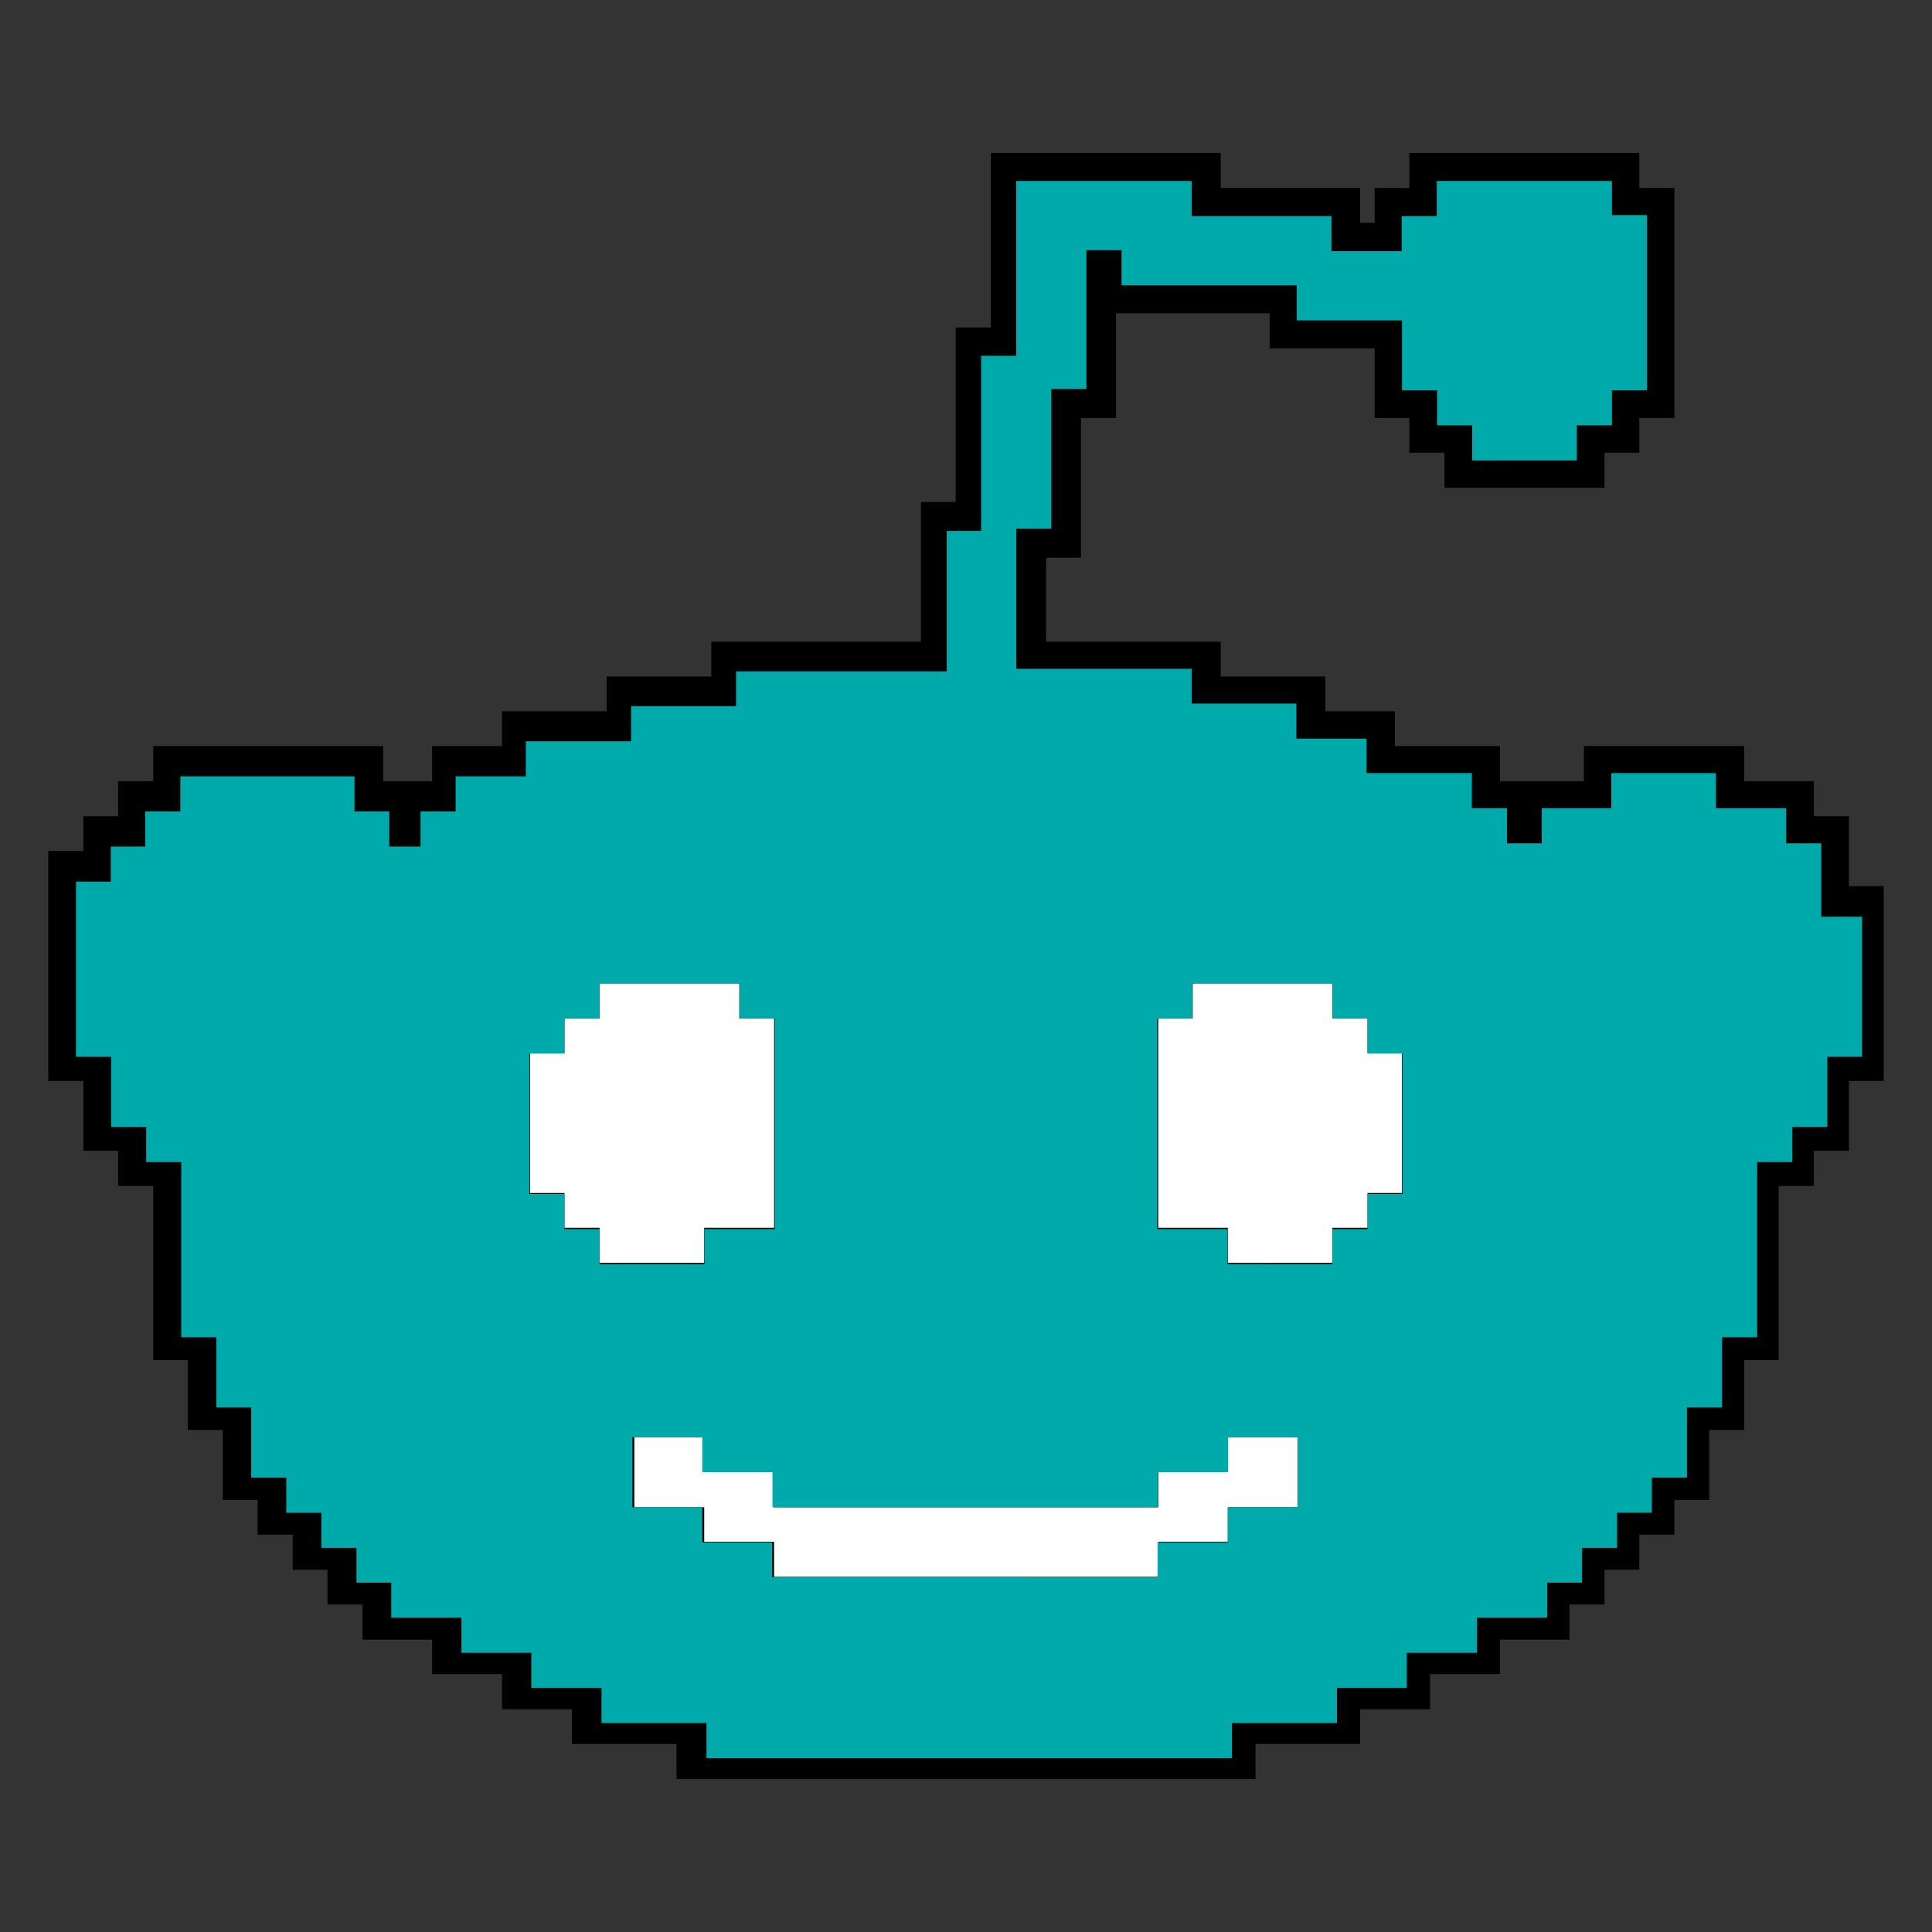<?xml version="1.0" encoding="utf-8"?>
<!-- Generator: Adobe Illustrator 25.2.1, SVG Export Plug-In . SVG Version: 6.00 Build 0)  -->
<svg version="1.1" id="Capa_1" xmlns="http://www.w3.org/2000/svg" xmlns:xlink="http://www.w3.org/1999/xlink" x="0px" y="0px"
	 viewBox="0 0 600 600" style="enable-background:new 0 0 600 600;" xml:space="preserve">
<rect x="0" y="0" width="600" height="600" fill="#333333" stroke="none"/>
<style type="text/css">
	.st0{fill:#FFFFFF;}
	.st1{fill:#00AAAA;}
</style>
<g>
	<polygon points="576.3,275.2 574.2,275.2 574.2,272.9 574.2,262.1 574.2,253.5 565.6,253.5 563.3,253.5 563.3,251.3 563.3,242.6 
		554.7,242.6 543.9,242.6 541.7,242.6 541.7,240.4 541.7,231.7 533,231.7 522.2,231.7 511.3,231.7 500.6,231.7 491.9,231.7 
		491.9,240.4 491.9,242.6 489.7,242.6 478.9,242.6 476.7,242.6 468,242.6 465.8,242.6 465.8,240.4 465.8,231.7 457.1,231.7 
		446.3,231.7 435.4,231.7 433.2,231.7 433.2,229.5 433.2,220.9 424.7,220.9 413.8,220.9 411.6,220.9 411.6,218.7 411.6,210.1 
		403,210.1 392.1,210.1 381.3,210.1 379.1,210.1 379.1,207.8 379.1,199.3 370.4,199.3 359.7,199.3 348.8,199.3 337.9,199.3 
		327.1,199.3 324.9,199.3 324.9,197.1 324.9,186.2 324.9,175.4 324.9,173.2 327.1,173.2 335.7,173.2 335.7,164.5 335.7,153.7 
		335.7,142.8 335.7,132.1 335.7,129.8 337.9,129.8 346.6,129.8 346.6,121.2 346.6,110.4 346.6,99.5 346.6,97.3 348.8,97.3 
		359.7,97.3 370.4,97.3 381.3,97.3 392.1,97.3 394.3,97.3 394.3,99.5 394.3,108.2 403,108.2 413.8,108.2 424.7,108.2 426.9,108.2 
		426.9,110.4 426.9,121.2 426.9,129.8 435.4,129.8 437.7,129.8 437.7,132.1 437.7,140.6 446.3,140.6 448.6,140.6 448.6,142.8 
		448.6,151.5 457.1,151.5 468,151.5 478.9,151.5 489.7,151.5 498.3,151.5 498.3,142.8 498.3,140.6 500.6,140.6 509.1,140.6 
		509.1,132.1 509.1,129.8 511.3,129.8 520,129.8 520,121.2 520,110.4 520,99.5 520,88.6 520,77.8 520,66.9 520,58.4 511.3,58.4 
		509.1,58.4 509.1,56.2 509.1,47.5 500.6,47.5 489.7,47.5 478.9,47.5 468,47.5 457.1,47.5 446.3,47.5 437.7,47.5 437.7,56.2 
		437.7,58.4 435.4,58.4 426.9,58.4 426.9,66.9 426.9,69.2 424.7,69.2 422.4,69.2 422.4,66.9 422.4,58.4 413.8,58.4 403,58.4 
		392.1,58.4 381.3,58.4 379.1,58.4 379.1,56.2 379.1,47.5 370.4,47.5 359.7,47.5 348.8,47.5 337.9,47.5 327.1,47.5 316.2,47.5 
		307.7,47.5 307.7,56.2 307.7,66.9 307.7,77.8 307.7,88.6 307.7,99.5 307.7,101.7 305.4,101.7 296.8,101.7 296.8,110.4 296.8,121.2 
		296.8,132.1 296.8,142.8 296.8,153.7 296.8,155.9 294.6,155.9 286,155.9 286,164.5 286,175.4 286,186.2 286,197.1 286,199.3 
		283.8,199.3 272.9,199.3 262.1,199.3 251.2,199.3 240.4,199.3 229.6,199.3 220.9,199.3 220.9,207.8 220.9,210.1 218.7,210.1 
		207.9,210.1 197,210.1 188.4,210.1 188.4,218.7 188.4,220.9 186.2,220.9 175.3,220.9 164.6,220.9 155.9,220.9 155.9,229.5 
		155.9,231.7 153.7,231.7 142.9,231.7 134.2,231.7 134.2,240.4 134.2,242.6 132,242.6 129.8,242.6 121.1,242.6 119,242.6 119,240.4 
		119,231.7 110.3,231.7 99.4,231.7 88.7,231.7 77.8,231.7 67,231.7 56.1,231.7 47.6,231.7 47.6,240.4 47.6,242.6 45.3,242.6 
		36.7,242.6 36.7,251.3 36.7,253.5 34.4,253.5 25.9,253.5 25.9,262.1 25.9,264.3 23.7,264.3 15,264.3 15,272.9 15,283.7 15,294.6 
		15,305.4 15,316.3 15,327.1 15,335.7 23.7,335.7 25.9,335.7 25.9,337.9 25.9,348.8 25.9,357.4 34.4,357.4 36.7,357.4 36.7,359.6 
		36.7,368.3 45.3,368.3 47.6,368.3 47.6,370.5 47.6,381.3 47.6,392.2 47.6,402.9 47.6,413.8 47.6,422.4 56.1,422.4 58.3,422.4 
		58.3,424.6 58.3,435.5 58.3,444.1 67,444.1 69.2,444.1 69.2,446.3 69.2,457.2 69.2,465.8 77.8,465.8 80,465.8 80,468.1 80,476.6 
		88.7,476.6 90.9,476.6 90.9,478.8 90.9,487.5 99.4,487.5 101.7,487.5 101.7,489.7 101.7,498.3 110.3,498.3 112.6,498.3 
		112.6,500.5 112.6,509.2 121.1,509.2 132,509.2 134.2,509.2 134.2,511.4 134.2,519.9 142.9,519.9 153.7,519.9 155.9,519.9 
		155.9,522.2 155.9,530.8 164.6,530.8 175.3,530.8 177.6,530.8 177.6,533.1 177.6,541.6 186.2,541.6 197,541.6 207.9,541.6 
		210.1,541.6 210.1,543.8 210.1,552.5 218.7,552.5 229.6,552.5 240.4,552.5 251.2,552.5 262.1,552.5 272.9,552.5 283.8,552.5 
		294.6,552.5 305.4,552.5 316.2,552.5 327.1,552.5 337.9,552.5 348.8,552.5 359.7,552.5 370.4,552.5 381.3,552.5 389.9,552.5 
		389.9,543.8 389.9,541.6 392.1,541.6 403,541.6 413.8,541.6 422.4,541.6 422.4,533.1 422.4,530.8 424.7,530.8 435.4,530.8 
		444.1,530.8 444.1,522.2 444.1,519.9 446.3,519.9 457.1,519.9 465.8,519.9 465.8,511.4 465.8,509.2 468,509.2 478.9,509.2 
		487.4,509.2 487.4,500.5 487.4,498.3 489.7,498.3 498.3,498.3 498.3,489.7 498.3,487.5 500.6,487.5 509.1,487.5 509.1,478.8 
		509.1,476.6 511.3,476.6 520,476.6 520,468.1 520,465.8 522.2,465.8 530.8,465.8 530.8,457.2 530.8,446.3 530.8,444.1 533,444.1 
		541.7,444.1 541.7,435.5 541.7,424.6 541.7,422.4 543.9,422.4 552.4,422.4 552.4,413.8 552.4,402.9 552.4,392.2 552.4,381.3 
		552.4,370.5 552.4,368.3 554.7,368.3 563.3,368.3 563.3,359.6 563.3,357.4 565.6,357.4 574.2,357.4 574.2,348.8 574.2,337.9 
		574.2,335.7 576.3,335.7 585,335.7 585,327.1 585,316.3 585,305.4 585,294.6 585,283.7 585,275.2 	"/>
	<g>
		<g>
			<polygon class="st0" points="424.7,327.1 424.7,316.3 413.8,316.3 413.8,305.4 403,305.4 392.1,305.4 381.3,305.4 370.4,305.4 
				370.4,316.3 359.7,316.3 359.7,327.1 359.7,337.9 359.7,348.8 359.7,359.6 359.7,370.5 359.7,381.3 370.4,381.3 381.3,381.3 
				381.3,392.2 392.1,392.2 403,392.2 413.8,392.2 413.8,381.3 424.7,381.3 424.7,370.5 435.4,370.5 435.4,359.6 435.4,348.8 
				435.4,337.9 435.4,327.1 			"/>
			<polygon class="st0" points="381.3,446.3 381.3,457.2 370.4,457.2 359.7,457.2 359.7,468.1 348.8,468.1 337.9,468.1 327.1,468.1 
				316.2,468.1 305.4,468.1 294.6,468.1 283.8,468.1 272.9,468.1 262.1,468.1 251.2,468.1 240.4,468.1 240.4,457.2 229.6,457.2 
				218.7,457.2 218.7,446.3 207.9,446.3 197,446.3 197,457.2 197,468.1 207.9,468.1 218.7,468.1 218.7,478.8 229.6,478.8 
				240.4,478.8 240.4,489.7 251.2,489.7 262.1,489.7 272.9,489.7 283.8,489.7 294.6,489.7 305.4,489.7 316.2,489.7 327.1,489.7 
				337.9,489.7 348.8,489.7 359.7,489.7 359.7,478.8 370.4,478.8 381.3,478.8 381.3,468.1 392.1,468.1 403,468.1 403,457.2 
				403,446.3 392.1,446.3 			"/>
			<polygon class="st0" points="197,392.2 207.9,392.2 218.7,392.2 218.7,381.3 229.6,381.3 240.4,381.3 240.4,370.5 240.4,359.6 
				240.4,348.8 240.4,337.9 240.4,327.1 240.4,316.3 229.6,316.3 229.6,305.4 218.7,305.4 207.9,305.4 197,305.4 186.2,305.4 
				186.2,316.3 175.3,316.3 175.3,327.1 164.6,327.1 164.6,337.9 164.6,348.8 164.6,359.6 164.6,370.5 175.3,370.5 175.3,381.3 
				186.2,381.3 186.2,392.2 			"/>
		</g>
		<path class="st1" d="M565.6,283.7v-10.9v-10.9h-10.9v-10.9h-10.9h-10.9v-10.9h-10.7h-10.9h-10.9v10.9h-10.9h-10.7v10.9H468v-10.9
			h-10.9v-10.9h-10.9h-10.9h-10.9v-10.7h-10.9h-10.9v-10.9h-10.9H381h-10.9v-10.8h-10.9h-10.9h-10.9h-10.9h-10.9v-10.9v-10.8v-10.9
			v-10.9h10.9v-10.9v-10.7v-10.9v-10.9h10.9v-10.8V99.5V88.6V77.7h10.9v10.9h10.9h10.9H381h10.8h10.9v10.9h10.9h10.9h10.9v10.9v10.8
			h10.9v10.9h10.9v10.9H468h10.9h10.8v-10.9h10.9v-10.9h10.9v-10.8V99.5V88.6V77.7V66.8h-10.9V56.2h-10.9h-10.8H468h-10.9h-10.9
			v10.9h-10.9v10.9h-10.9h-10.9V67.1h-10.9h-10.9H381h-10.9V56.2h-10.9h-10.9h-10.9h-10.9h-10.9v10.9v10.9v10.9v10.7v10.9h-10.9
			v10.8v10.9v10.9v10.9v10.9H294v10.9v10.9v10.9v10.9h-10.9h-10.9h-10.9h-10.9h-10.9h-10.9v10.8h-10.9h-10.9h-10.8v10.9h-10.9h-10.9
			h-10.9v10.9h-10.9h-10.9v10.9h-10.9v10.9h-9.7v-10.9h-10.8v-10.9H99.4H88.6H77.8H66.9H56v10.9H45.1v10.9H34.4v10.9H23.6v10.9v10.9
			v10.8v10.9v10.9h10.9v10.9v10.9h10.9v10.9h10.9v10.9v10.9v10.9v10.8v10.9h10.9v10.9v10.9H78v10.9v10.9h10.9v10.9h10.9v10.9h10.9
			v10.8h10.8v10.9h10.9h10.9v10.9h10.9H165v10.9h10.9h10.9v10.9h10.9h10.8h10.9v10.9h10.9h10.9H252h10.9h10.9h10.9h10.9h10.8h10.9
			h10.9H339h10.9h10.9h10.9h10.9v-10.9h10.8h10.9h10.9v-10.9H426h10.9v-10.9h10.9h10.9v-10.9h10.9h10.9v-10.9h10.8v-10.8h10.9v-10.9
			H513v-10.9h10.9v-10.9v-10.9h10.9v-10.9v-10.9h10.9v-10.9v-10.8v-10.9v-10.9v-10.9h10.9v-10.9h10.9v-10.9v-10.9h10.8v-10.9v-10.9
			v-10.8v-10.9h-12.7V283.7z M392.1,468.1h-10.8v10.9h-10.9h-10.9v10.8h-10.9h-10.9h-10.9H316h-10.9h-10.8h-10.9h-10.9h-10.9h-10.9
			h-10.9v-10.8H229h-10.9v-10.9h-10.9h-10.8v-10.9v-10.9h10.8h10.9v10.9H229h10.9v10.9h10.9h10.9h10.9h10.9h10.9h10.8H316h10.9h10.9
			h10.9h10.9v-10.9h10.9h10.9v-10.9h10.8H403v10.9v10.9H392.1z M186.2,316.3v-10.9h10.9h10.8h10.9h10.9v10.9h10.9v10.9v10.9v10.9
			v10.9v10.9v10.9h-10.9h-10.9v10.9h-10.9h-10.8h-10.9v-10.9h-10.9v-10.9h-10.9v-10.9v-10.9v-10.9v-10.9h10.9v-10.9H186.2z
			 M424.7,316.3v10.9h10.9v10.9v10.9v10.9v10.9h-10.9v10.9h-10.9v10.9h-10.9H392h-10.8v-10.9h-10.9h-10.9v-10.9v-10.9v-10.9v-10.9
			v-10.9v-10.9h10.9v-10.9h10.9H392h10.9h10.9v10.9H424.7z"/>
	</g>
</g>
</svg>

